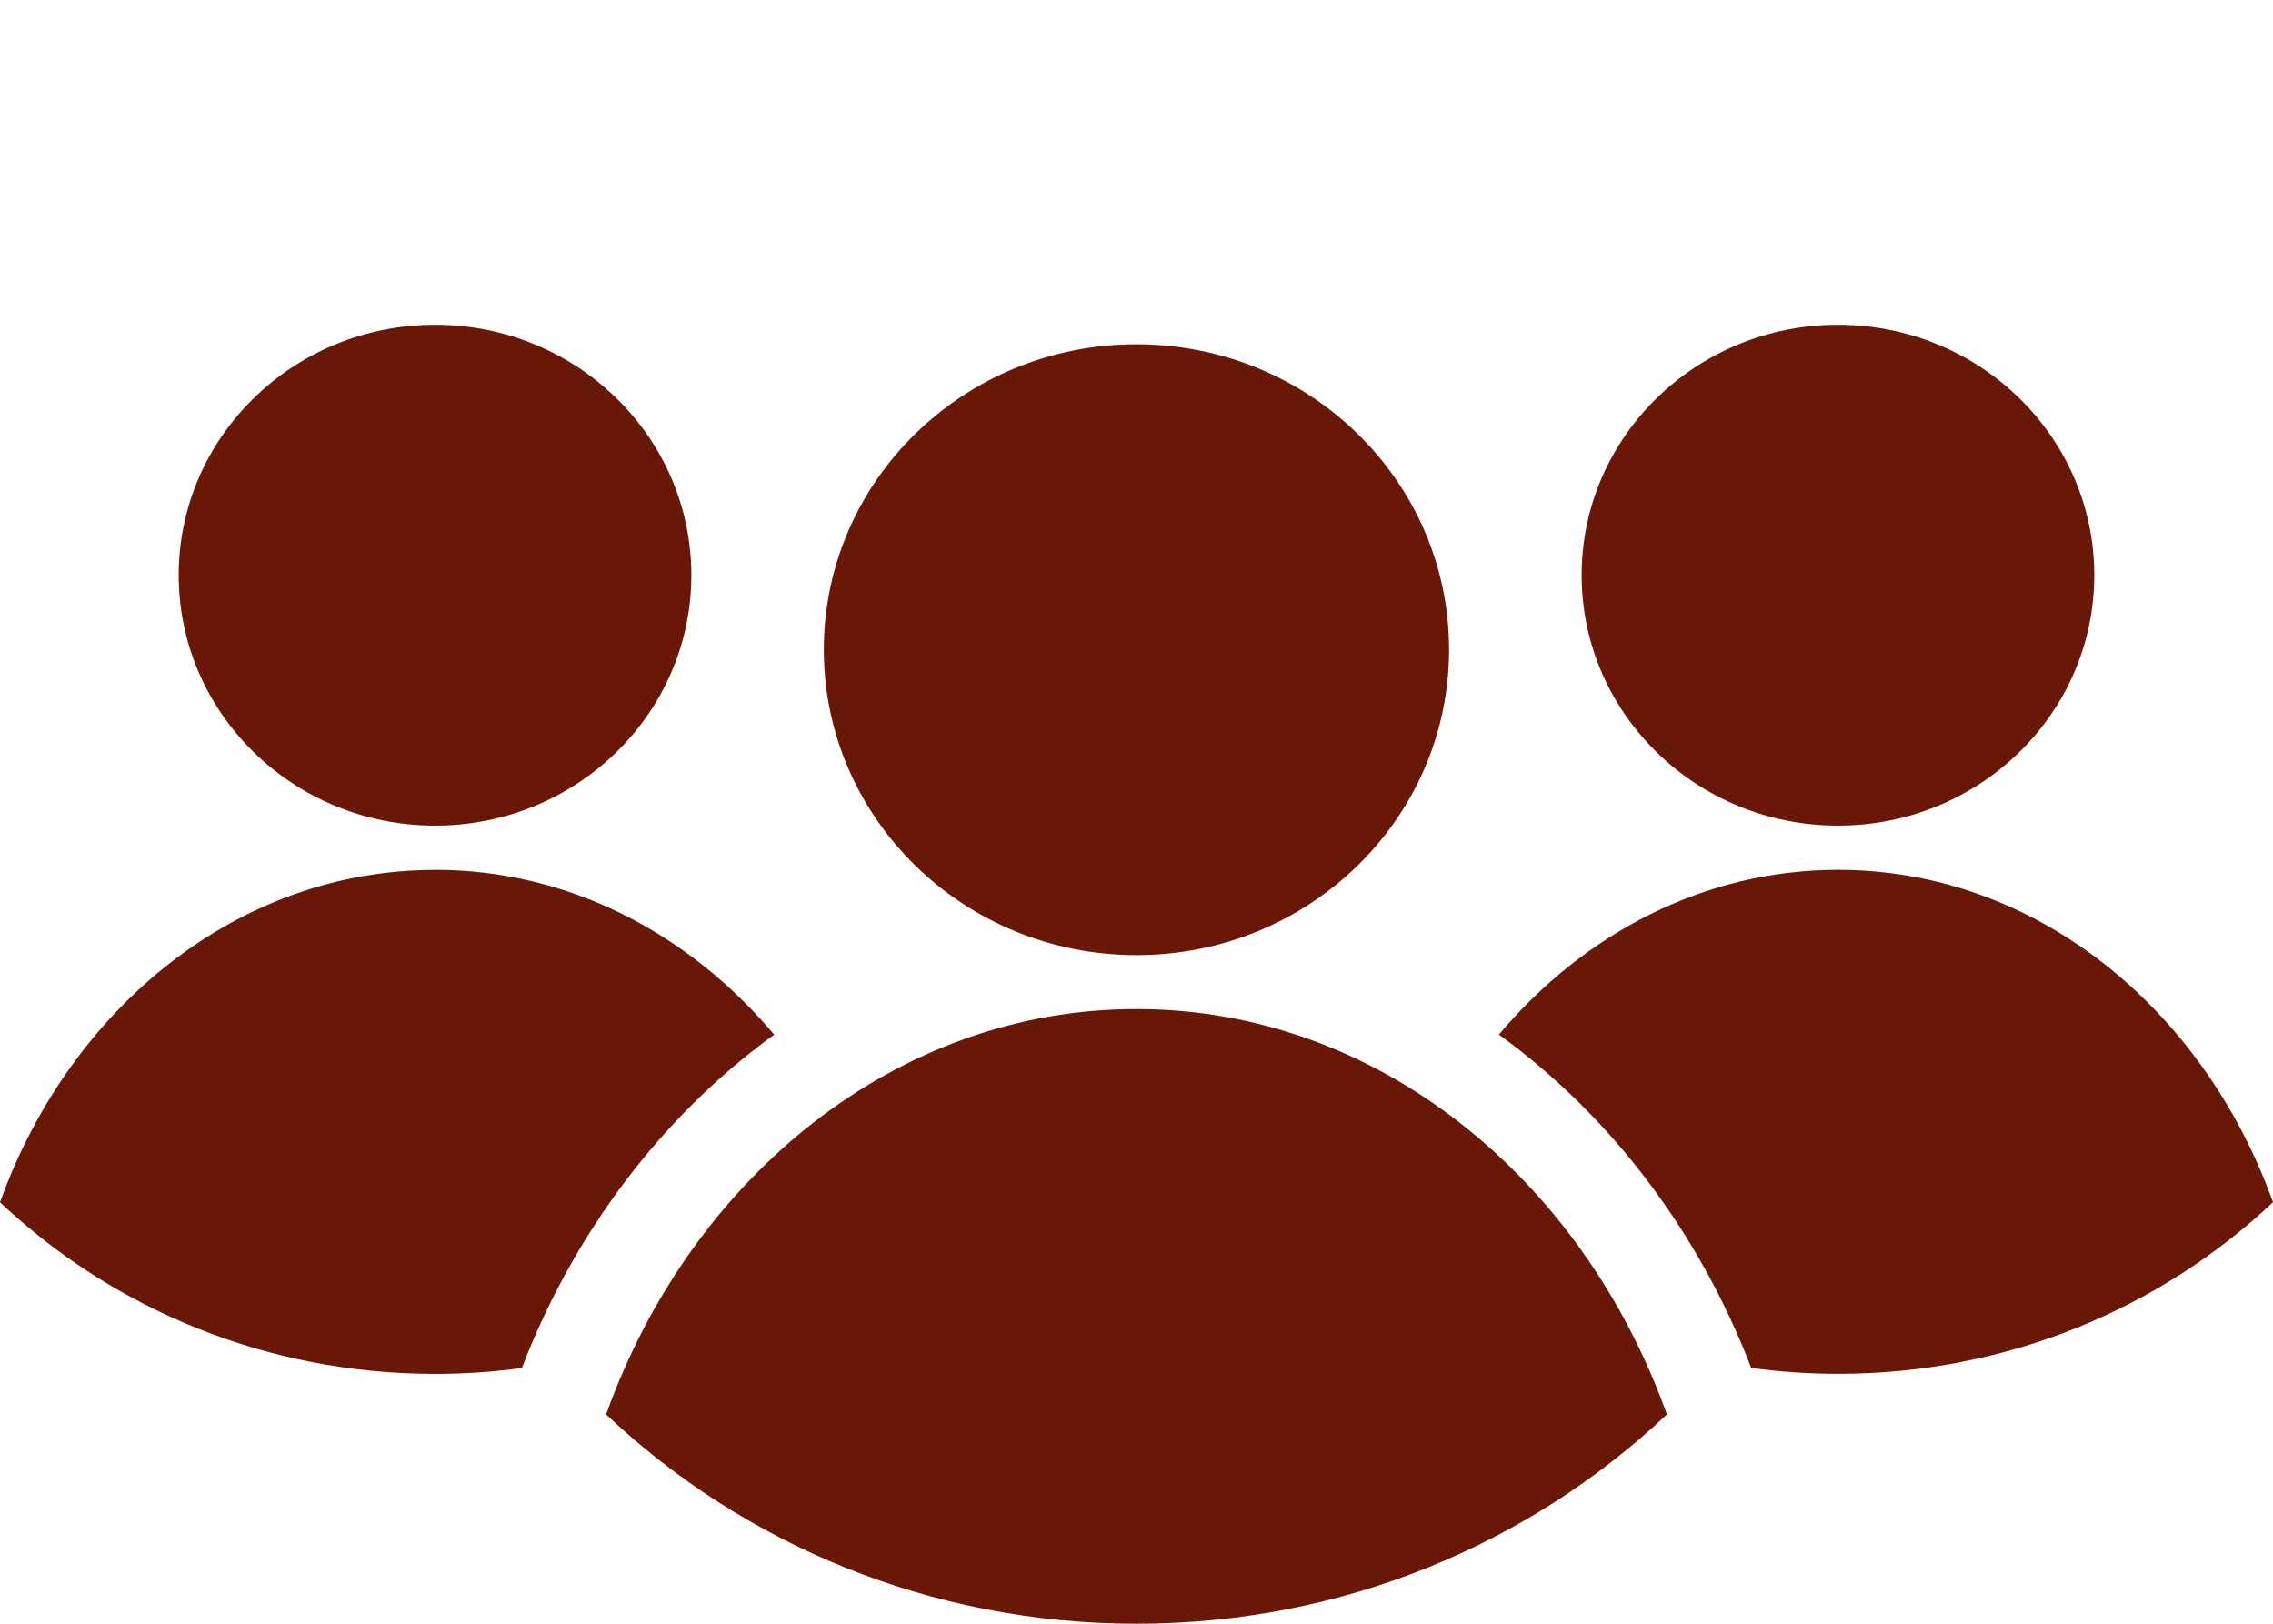 <svg xmlns="http://www.w3.org/2000/svg" width="70" height="50" viewBox="0 0 70 50" fill="none"><path fill-rule="evenodd" clip-rule="evenodd" d="M13.398 10C17.759 10 21.291 13.454 21.291 17.711C21.291 21.969 17.758 25.423 13.398 25.423C9.039 25.423 5.504 21.969 5.504 17.711C5.504 13.454 9.039 10 13.398 10ZM56.602 10C60.964 10 64.496 13.454 64.496 17.711C64.496 21.969 60.963 25.423 56.602 25.423C52.244 25.423 48.709 21.969 48.709 17.711C48.709 13.454 52.244 10 56.602 10ZM44.626 20.006C44.626 14.81 40.316 10.601 34.998 10.601C29.68 10.601 25.371 14.813 25.371 20.006C25.371 25.201 29.683 29.411 34.998 29.411C40.317 29.411 44.626 25.199 44.626 20.006ZM51.335 43.555C48.707 36.233 42.383 31.072 35 31.072C27.618 31.072 21.296 36.233 18.666 43.555C22.893 47.545 28.652 50 35 50C41.349 50 47.105 47.545 51.335 43.555ZM70 37.019C67.843 31.016 62.659 26.785 56.605 26.785L56.605 26.785C52.501 26.785 48.793 28.733 46.16 31.858C49.649 34.38 52.353 38.01 53.931 42.123C54.806 42.243 55.697 42.305 56.605 42.305C61.812 42.305 66.533 40.291 70 37.019ZM23.843 31.86C21.21 28.733 17.505 26.785 13.398 26.785L13.395 26.788C7.341 26.788 2.157 31.019 0 37.021C3.467 40.293 8.189 42.307 13.395 42.307C14.303 42.307 15.197 42.246 16.072 42.126C17.65 38.012 20.354 34.382 23.843 31.86Z" fill="#691808"></path></svg>